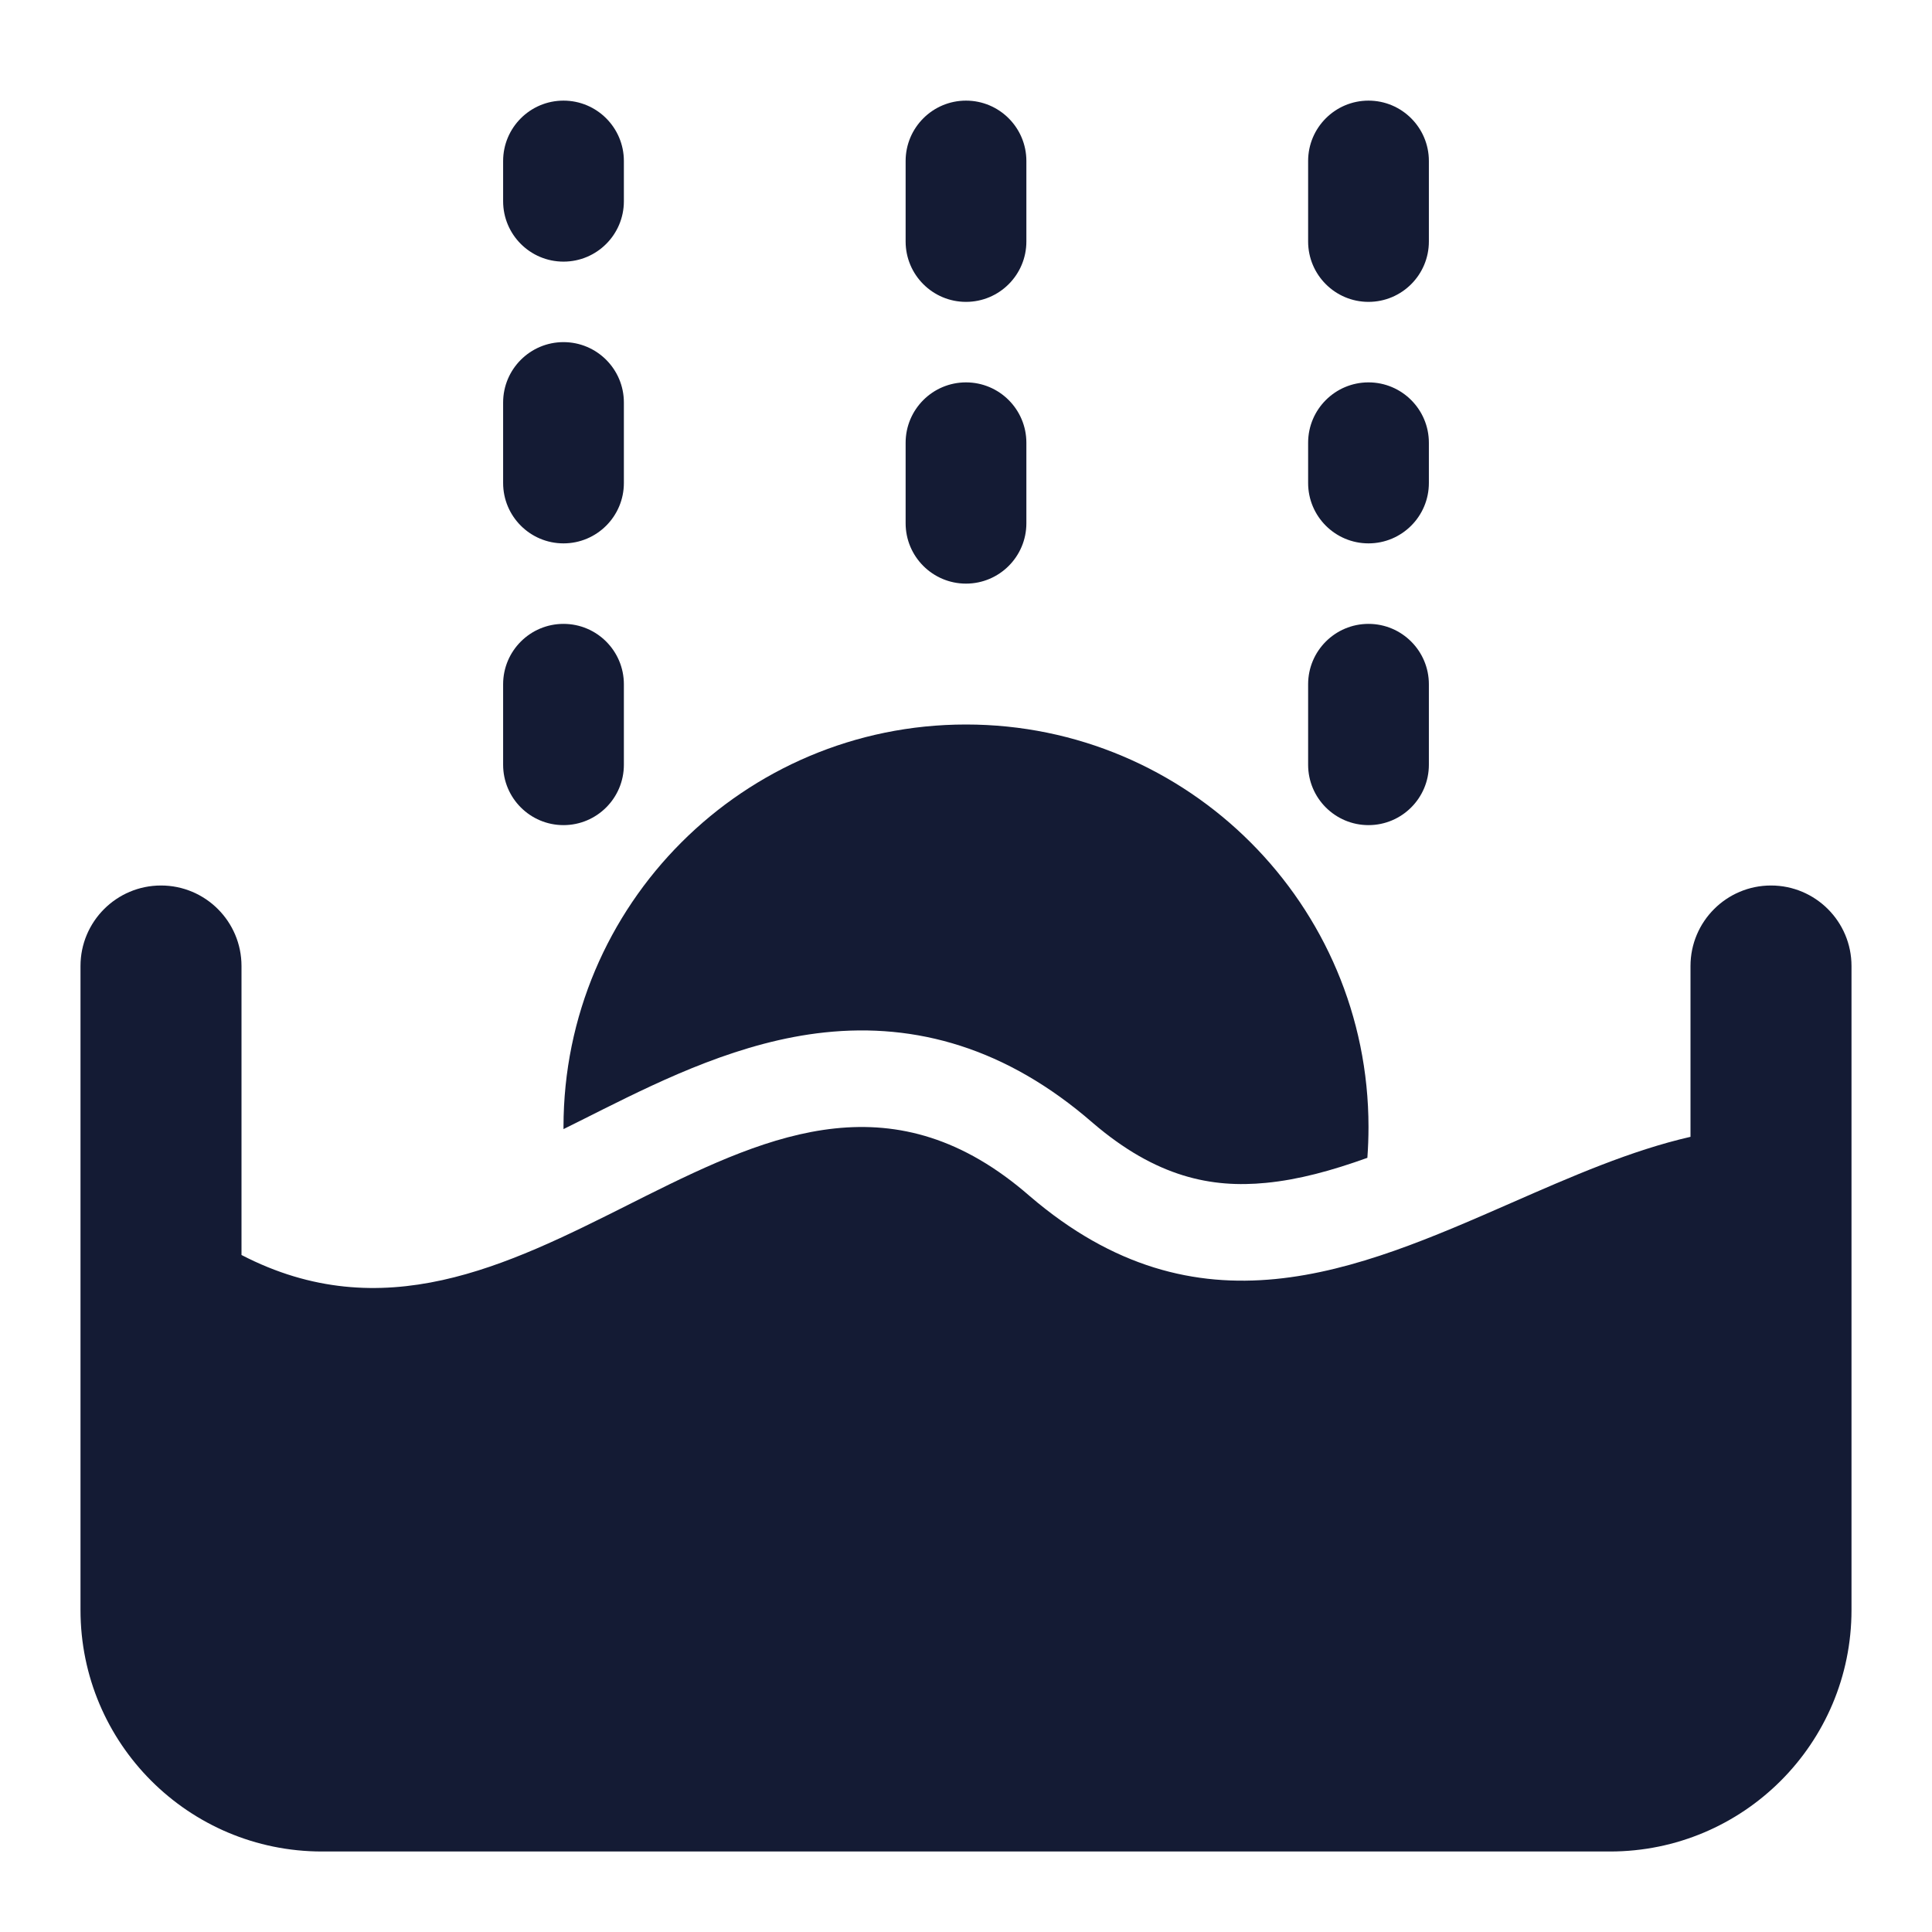 <svg width="24" height="24" viewBox="0 0 24 24" fill="none" xmlns="http://www.w3.org/2000/svg">
<path fill-rule="evenodd" clip-rule="evenodd" d="M7 1.25C7.414 1.25 7.75 1.586 7.75 2V2.5C7.75 2.914 7.414 3.25 7 3.25C6.586 3.25 6.25 2.914 6.25 2.5V2C6.25 1.586 6.586 1.25 7 1.25ZM12 1.25C12.414 1.25 12.75 1.586 12.75 2V3C12.75 3.414 12.414 3.75 12 3.75C11.586 3.75 11.25 3.414 11.25 3V2C11.25 1.586 11.586 1.25 12 1.25ZM17 1.25C17.414 1.25 17.75 1.586 17.75 2V3C17.75 3.414 17.414 3.75 17 3.75C16.586 3.75 16.25 3.414 16.25 3V2C16.25 1.586 16.586 1.25 17 1.25ZM7 4.25C7.414 4.25 7.75 4.586 7.75 5V6C7.75 6.414 7.414 6.75 7 6.75C6.586 6.75 6.25 6.414 6.25 6V5C6.25 4.586 6.586 4.25 7 4.25ZM12 4.75C12.414 4.75 12.75 5.086 12.75 5.5V6.5C12.75 6.914 12.414 7.25 12 7.25C11.586 7.25 11.25 6.914 11.25 6.5V5.5C11.25 5.086 11.586 4.75 12 4.75ZM17 4.75C17.414 4.75 17.75 5.086 17.75 5.5V6C17.75 6.414 17.414 6.75 17 6.75C16.586 6.75 16.25 6.414 16.25 6V5.5C16.25 5.086 16.586 4.75 17 4.75ZM7 7.75C7.414 7.75 7.75 8.086 7.75 8.5V9.5C7.75 9.914 7.414 10.25 7 10.25C6.586 10.25 6.25 9.914 6.25 9.5V8.5C6.25 8.086 6.586 7.75 7 7.75ZM17 7.75C17.414 7.75 17.75 8.086 17.75 8.5V9.5C17.75 9.914 17.414 10.25 17 10.25C16.586 10.25 16.25 9.914 16.25 9.5V8.5C16.25 8.086 16.586 7.75 17 7.75Z" fill="#141B34"/>
<path d="M3 12C3 11.448 2.552 11 2 11C1.448 11 1 11.448 1 12V20C1 21.657 2.343 23 4 23H20C21.657 23 23 21.657 23 20V12C23 11.448 22.552 11 22 11C21.448 11 21 11.448 21 12V14.122C20.261 14.291 19.522 14.615 18.778 14.941C16.845 15.788 14.88 16.649 12.79 14.857C11.126 13.405 9.597 14.071 8.022 14.857C7.948 14.894 7.875 14.931 7.801 14.968C6.301 15.721 4.752 16.498 3 15.59V12Z" fill="#141B34"/>
<path d="M12 9C9.239 9 7 11.239 7 14C7 14.009 7 14.017 7 14.026C7.086 13.984 7.173 13.94 7.263 13.895C7.336 13.858 7.411 13.821 7.486 13.783C8.254 13.4 9.213 12.934 10.246 12.825C11.373 12.705 12.5 13.013 13.575 13.949C14.364 14.625 15.051 14.76 15.726 14.694C16.13 14.655 16.541 14.543 16.986 14.383C16.995 14.256 17 14.129 17 14C17 11.239 14.761 9 12 9Z" fill="#141B34"/>
</svg>
